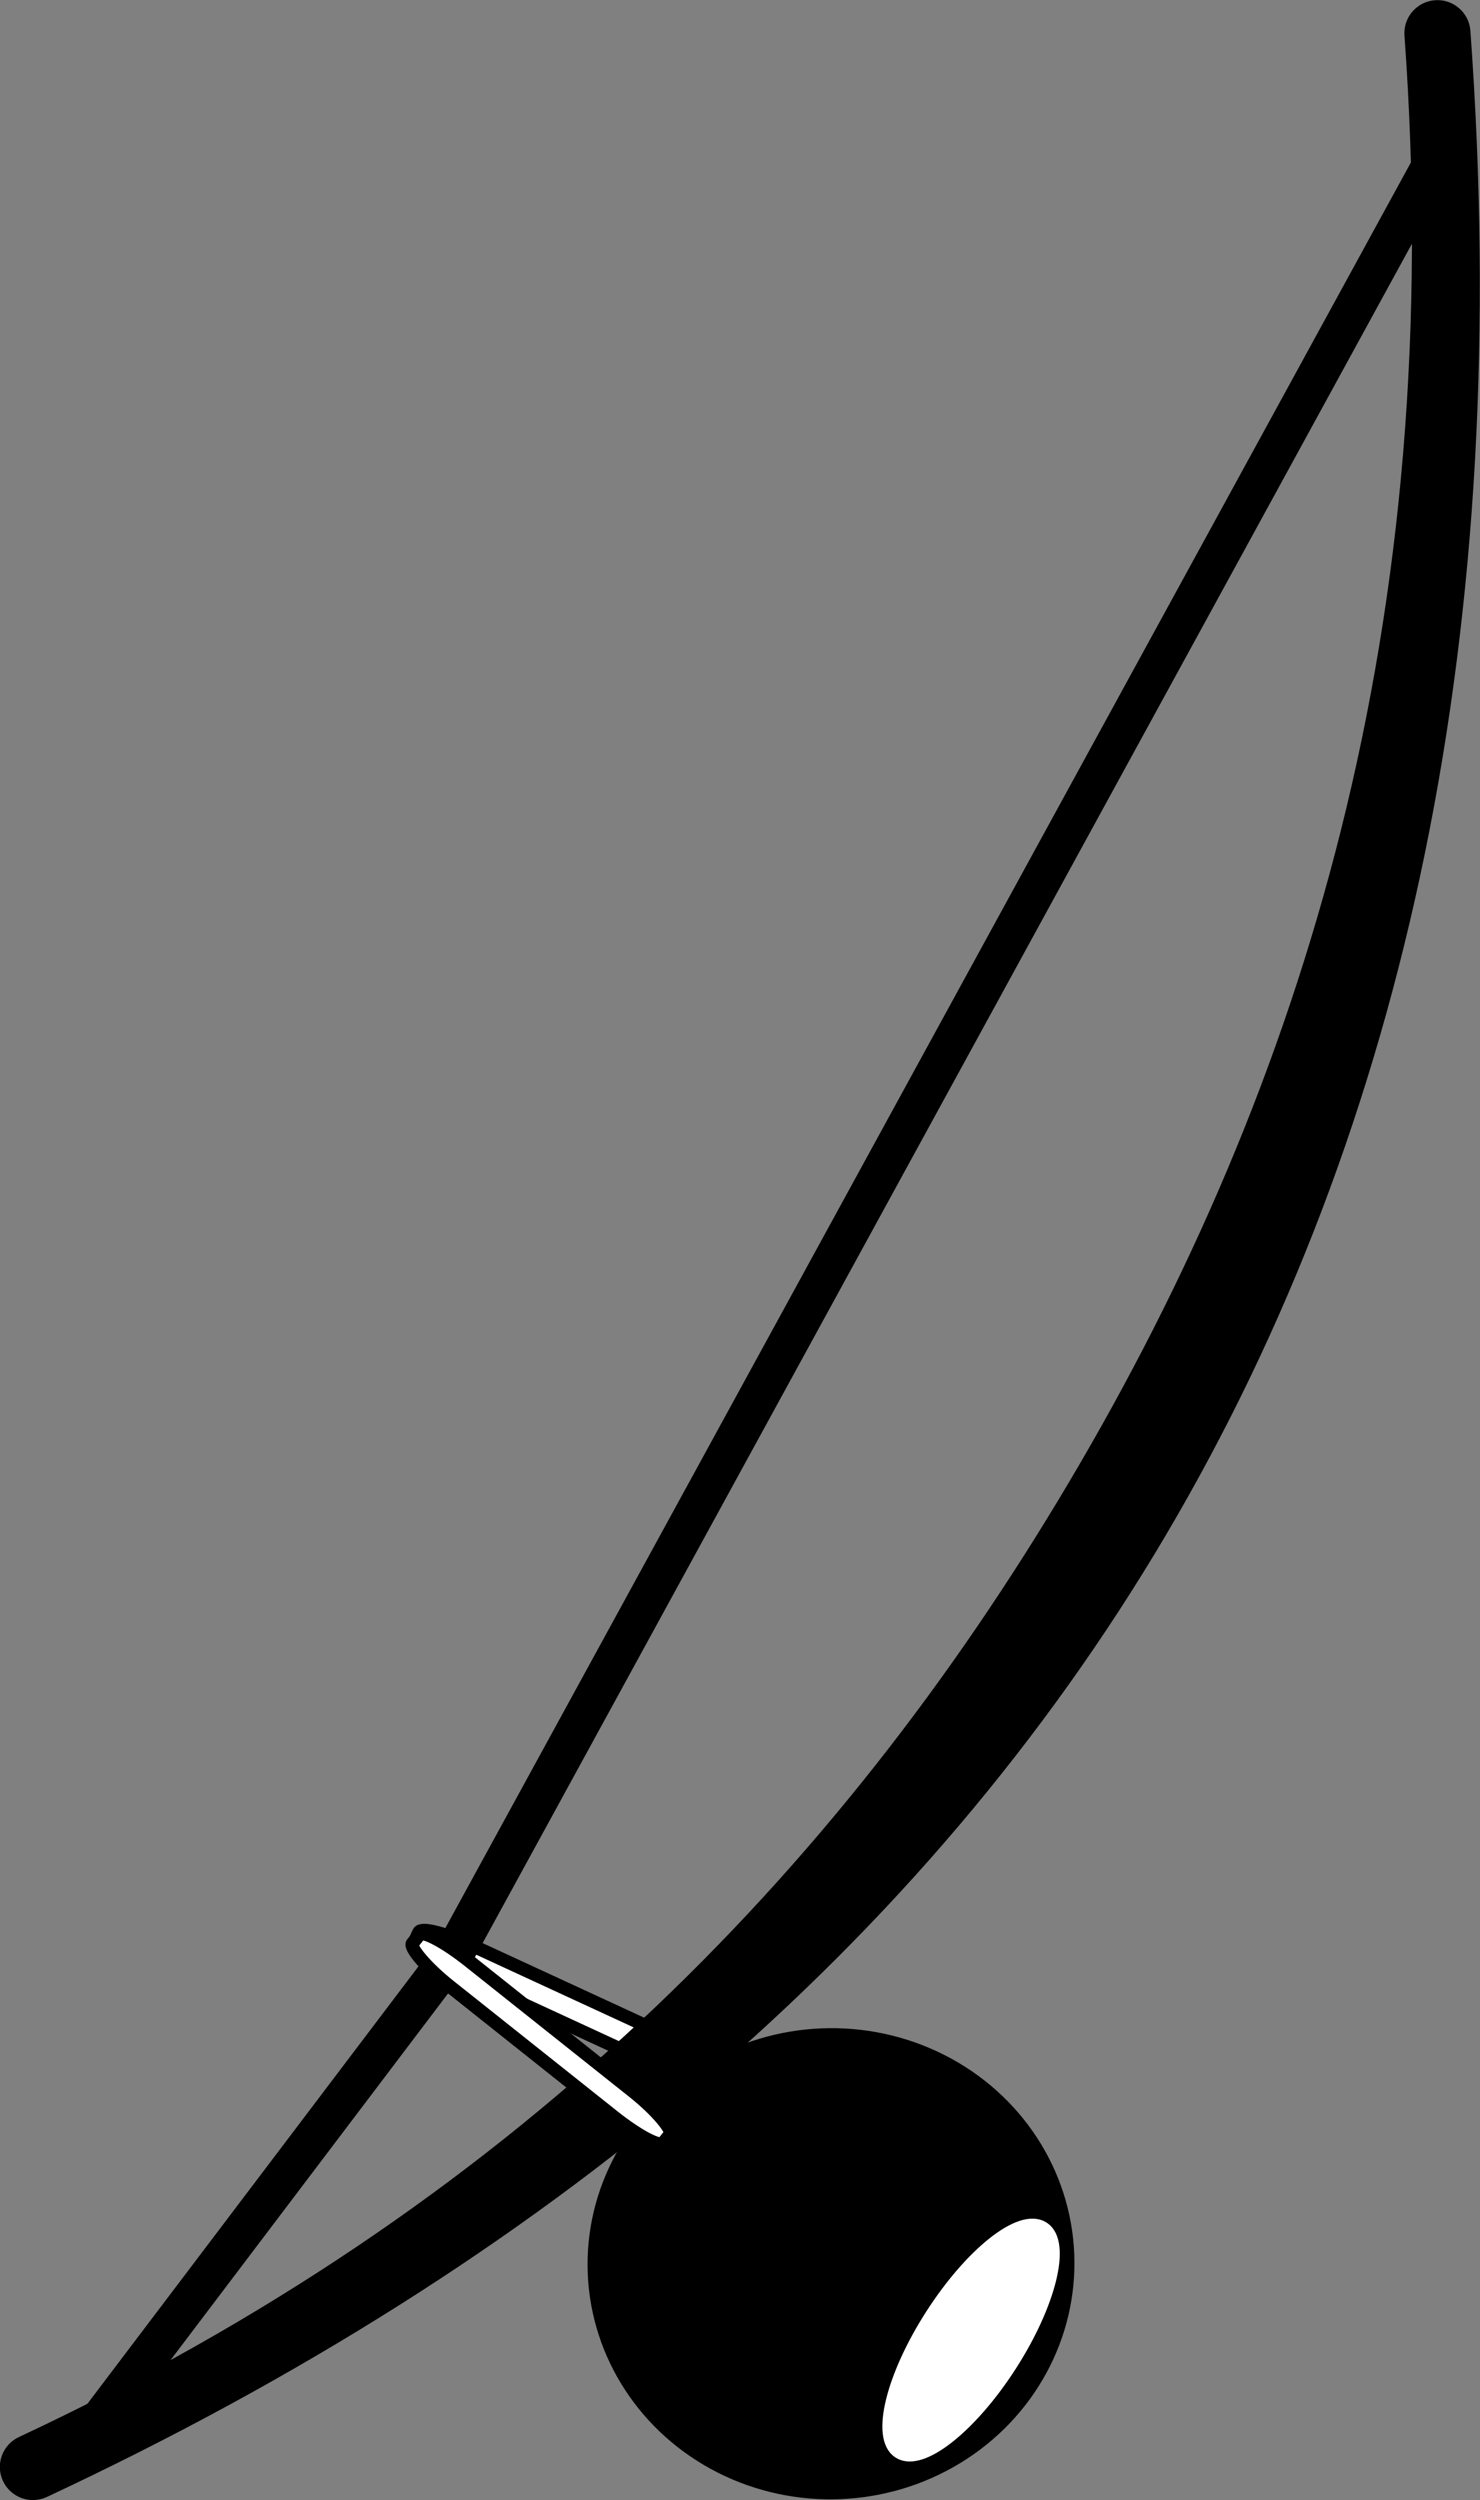 <?xml version="1.0" encoding="UTF-8" standalone="no"?>
<svg
   xmlns:dc="http://purl.org/dc/elements/1.1/"
   xmlns:cc="http://creativecommons.org/ns#"
   xmlns:rdf="http://www.w3.org/1999/02/22-rdf-syntax-ns#"
   xmlns:svg="http://www.w3.org/2000/svg"
   xmlns="http://www.w3.org/2000/svg"
   xmlns:sodipodi="http://sodipodi.sourceforge.net/DTD/sodipodi-0.dtd"
   xmlns:inkscape="http://www.inkscape.org/namespaces/inkscape"
   width="89.566mm"
   height="151.225mm"
   viewBox="0 0 89.566 151.225"
   version="1.1"
   id="svg8"
   inkscape:version="1.0rc1 (09960d6, 2020-04-09)"
   sodipodi:docname="Musikbogen_mit_Resonator_Pikto.svg">
  <rect x="0" y="0" width="89.566" height="151.225" fill="#808080" stroke="none"/>
  <defs
     id="defs2" />
  <sodipodi:namedview
     guidetolerance="1"
     objecttolerance="1"
     id="base"
     pagecolor="#ffffff"
     bordercolor="#666666"
     borderopacity="1.0"
     inkscape:pageopacity="0.0"
     inkscape:pageshadow="2"
     inkscape:zoom="0.18151672"
     inkscape:cx="-881.35957"
     inkscape:cy="221.9578"
     inkscape:document-units="mm"
     inkscape:current-layer="g905"
     inkscape:document-rotation="0"
     showgrid="false"
     fit-margin-top="0"
     fit-margin-left="0"
     fit-margin-right="0"
     fit-margin-bottom="0"
     inkscape:window-width="1248"
     inkscape:window-height="755"
     inkscape:window-x="0"
     inkscape:window-y="23"
     inkscape:window-maximized="0" />
  <g
     inkscape:label="Ebene 1"
     inkscape:groupmode="layer"
     id="layer1"
     transform="translate(-147.89,441.321)">
    <rect
       inkscape:transform-center-y="4.1726186"
       inkscape:transform-center-x="-9.2414165"
       rx="3.339"
       transform="rotate(24.779)"
       ry="0.62"
       y="-367.799"
       x="21.31"
       height="1.927"
       width="19.393"
       id="rect7739"
       style="fill:#ffffff;fill-opacity:1;stroke:#000000;stroke-width:0.8;stroke-linejoin:round;stroke-miterlimit:4;stroke-dasharray:none;stroke-opacity:1" />
    <g
       id="g7728"
       transform="matrix(0.799,-0.032,0.032,0.799,26.558,-71.238)">
      <ellipse
         style="fill:#000000;fill-opacity:1;stroke:none;stroke-width:1.2;stroke-linejoin:round;stroke-miterlimit:4;stroke-dasharray:none;stroke-opacity:1"
         id="path7718"
         cx="226.12"
         cy="-282.746"
         rx="18.425"
         ry="17.821" />
      <ellipse
         style="fill:#ffffff;fill-opacity:1;stroke:#ffffff;stroke-width:1.2;stroke-linejoin:round;stroke-miterlimit:4;stroke-dasharray:none;stroke-opacity:1"
         id="path7720"
         cx="34.748"
         cy="-362.212"
         rx="3.419"
         ry="9.968"
         transform="rotate(35.054)" />
    </g>
    <g
       id="g905"
       transform="matrix(0.5,-0.866,-0.866,-0.5,-222.523,-374.461)">
      <path
         sodipodi:nodetypes="ccc"
         inkscape:connector-curvature="0"
         id="path893"
         d="m 118.263,-365.666 36.57,-4.577 124.476,2.861"
         style="fill:none;fill-opacity:1;stroke:#000000;stroke-width:2.416;stroke-linecap:butt;stroke-linejoin:miter;stroke-miterlimit:4;stroke-dasharray:none;stroke-opacity:1" />
      <path
         sodipodi:nodetypes="scccscccs"
         inkscape:connector-curvature="0"
         id="path901"
         d="m 197.99,-394.896 c -28.753,0.29 -56.88,10.43 -84.258,29.555 -0.906,0.633 -1.127,1.88 -0.494,2.785 0.633,0.906 1.88,1.127 2.785,0.494 26.816,-18.733 54.009,-25.833 81.82,-26.156 27.932,-0.325 56.487,6.211 85.91,26.172 0.915,0.621 2.159,0.382 2.779,-0.533 0.62,-0.914 0.381,-2.158 -0.533,-2.777 -29.878,-20.27 -59.257,-29.829 -88.01,-29.539 z"
         style="color:#000000;font-style:normal;font-variant:normal;font-weight:normal;font-stretch:normal;font-size:medium;line-height:normal;font-family:sans-serif;font-variant-ligatures:normal;font-variant-position:normal;font-variant-caps:normal;font-variant-numeric:normal;font-variant-alternates:normal;font-variant-east-asian:normal;font-feature-settings:normal;font-variation-settings:normal;text-indent:0;text-align:start;text-decoration:none;text-decoration-line:none;text-decoration-style:solid;text-decoration-color:#000000;letter-spacing:normal;word-spacing:normal;text-transform:none;writing-mode:lr-tb;direction:ltr;text-orientation:mixed;dominant-baseline:auto;baseline-shift:baseline;text-anchor:start;white-space:normal;shape-padding:0;shape-margin:0;inline-size:0;clip-rule:nonzero;display:inline;overflow:visible;visibility:visible;opacity:1;isolation:auto;mix-blend-mode:normal;color-interpolation:sRGB;color-interpolation-filters:linearRGB;solid-color:#000000;solid-opacity:1;vector-effect:none;fill:#000000;fill-opacity:1;fill-rule:nonzero;stroke:none;stroke-width:4;stroke-linecap:round;stroke-linejoin:miter;stroke-miterlimit:4;stroke-dasharray:none;stroke-dashoffset:0;stroke-opacity:1;color-rendering:auto;image-rendering:auto;shape-rendering:auto;text-rendering:auto;enable-background:accumulate;stop-color:#000000;stop-opacity:1" />
    </g>
    <rect
       style="fill:#ffffff;fill-opacity:1;stroke:#000000;stroke-width:0.8;stroke-linejoin:round;stroke-miterlimit:4;stroke-dasharray:none;stroke-opacity:1"
       id="rect7730"
       width="19.393"
       height="1.927"
       x="-66.218"
       y="-362.294"
       ry="0.62"
       transform="rotate(38.491)"
       rx="3.339" />
  </g>
</svg>
